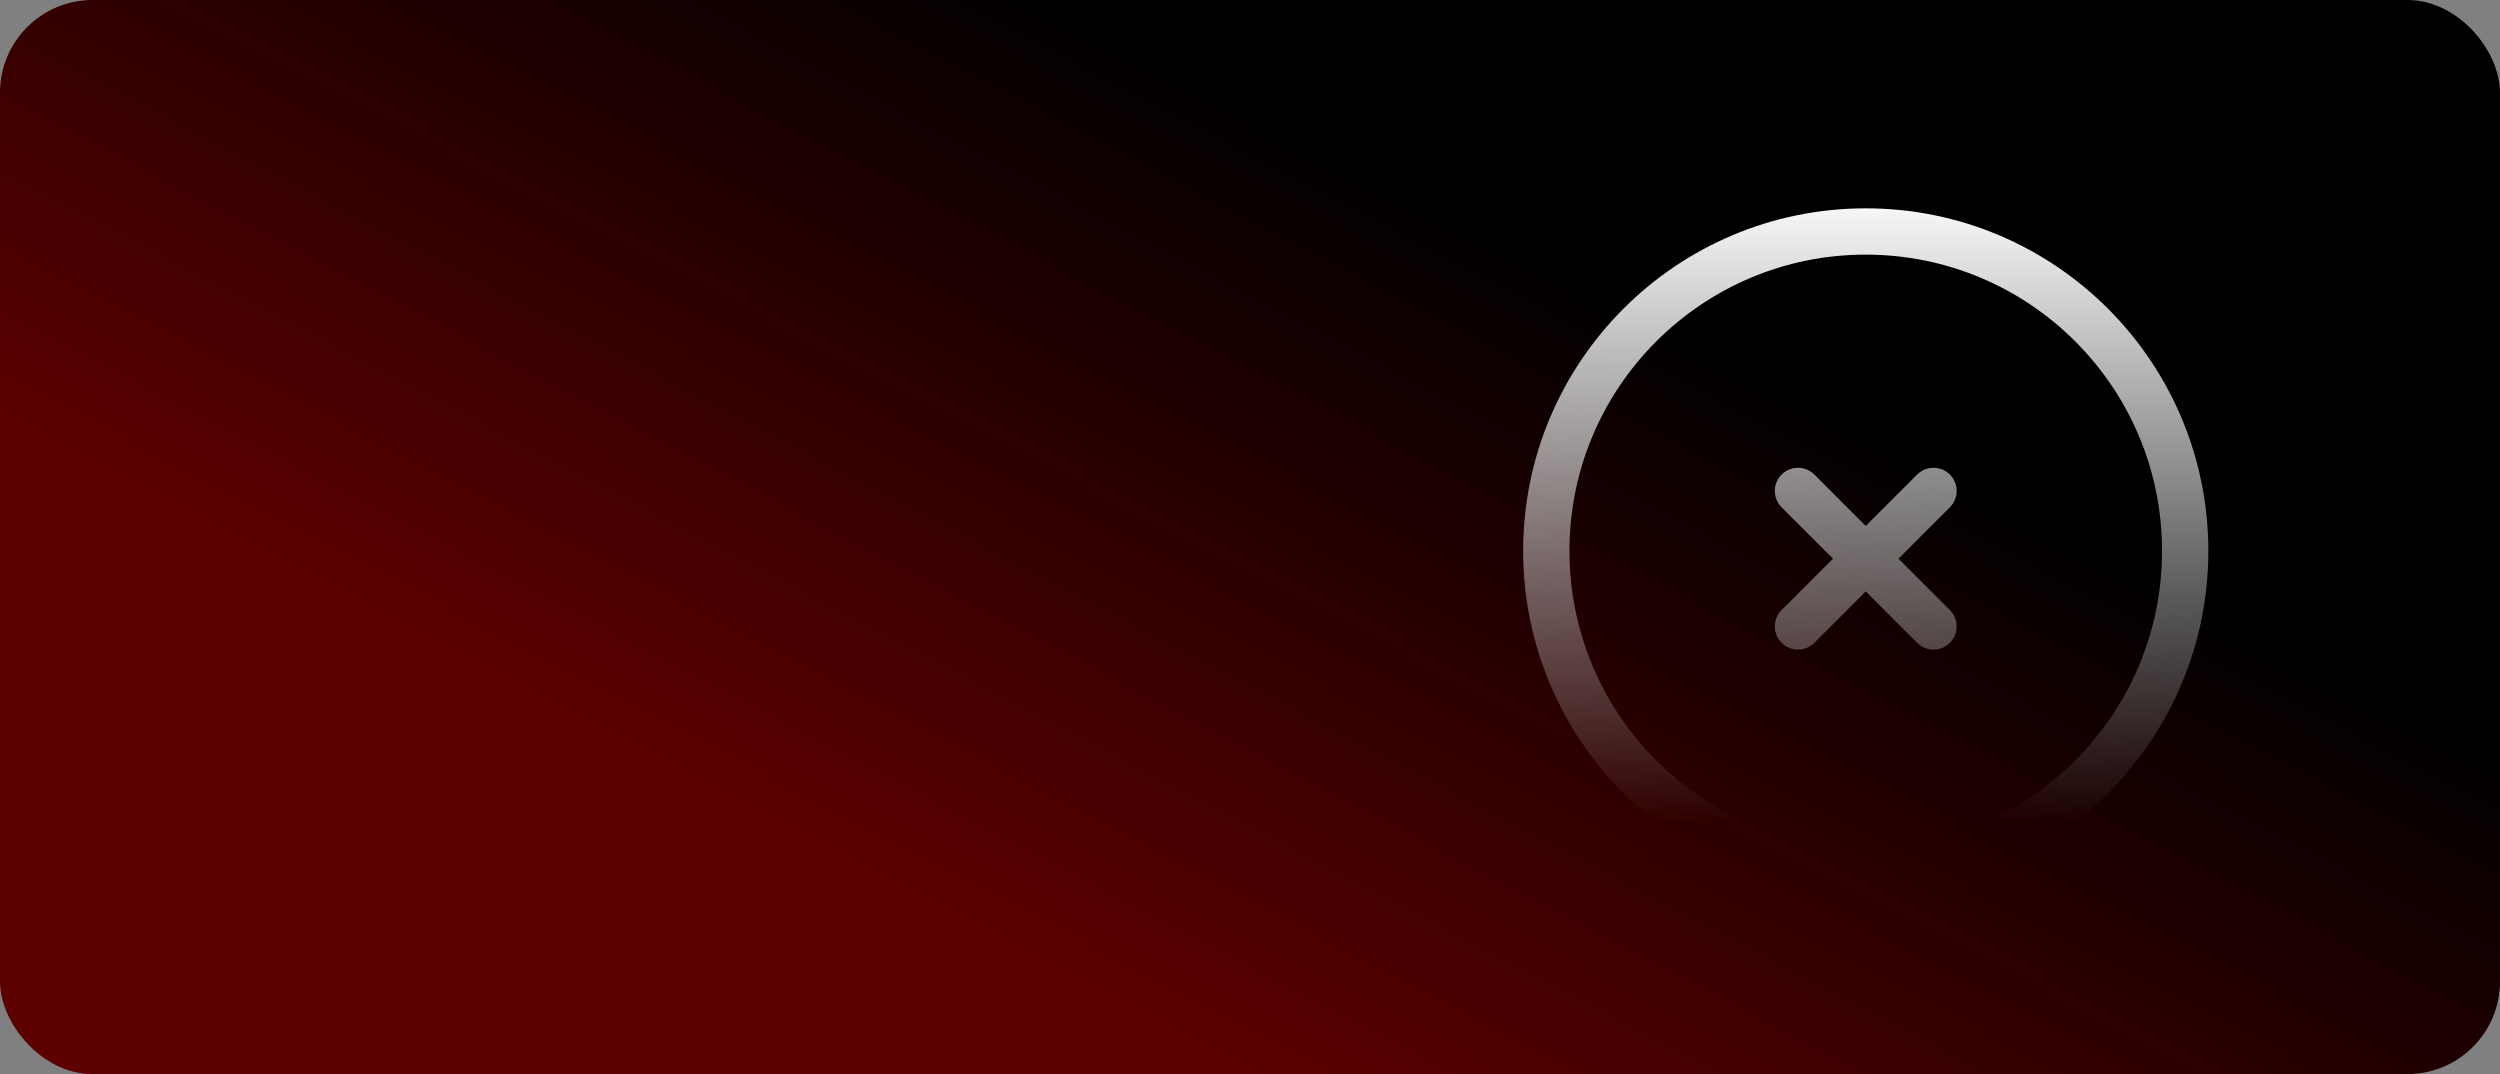<svg width="270" height="116" viewBox="0 0 270 116" fill="none" xmlns="http://www.w3.org/2000/svg">
<rect x="0" y="0" width="270" height="116" fill="#808080" stroke="none"/>
<rect width="270" height="116" rx="10" fill="url(#paint0_linear_771_1742)"/>
<path d="M194.181 53.019L208.819 67.656M194.181 67.656L208.819 53.019M236 59.5C236 78.554 220.554 94 201.5 94C182.446 94 167 78.554 167 59.5C167 40.446 182.446 25 201.5 25C220.554 25 236 40.446 236 59.5Z" stroke="url(#paint1_linear_771_1742)" stroke-width="5" stroke-linecap="round"/>
<defs>
<linearGradient id="paint0_linear_771_1742" x1="186.081" y1="37.208" x2="142.624" y2="120.002" gradientUnits="userSpaceOnUse">
<stop/>
<stop offset="1" stop-color="#5C0000"/>
</linearGradient>
<linearGradient id="paint1_linear_771_1742" x1="201.5" y1="21.766" x2="201.5" y2="109.094" gradientUnits="userSpaceOnUse">
<stop stop-color="#F8F9FA"/>
<stop offset="0.768" stop-color="#F8F9FA" stop-opacity="0"/>
</linearGradient>
</defs>
</svg>
